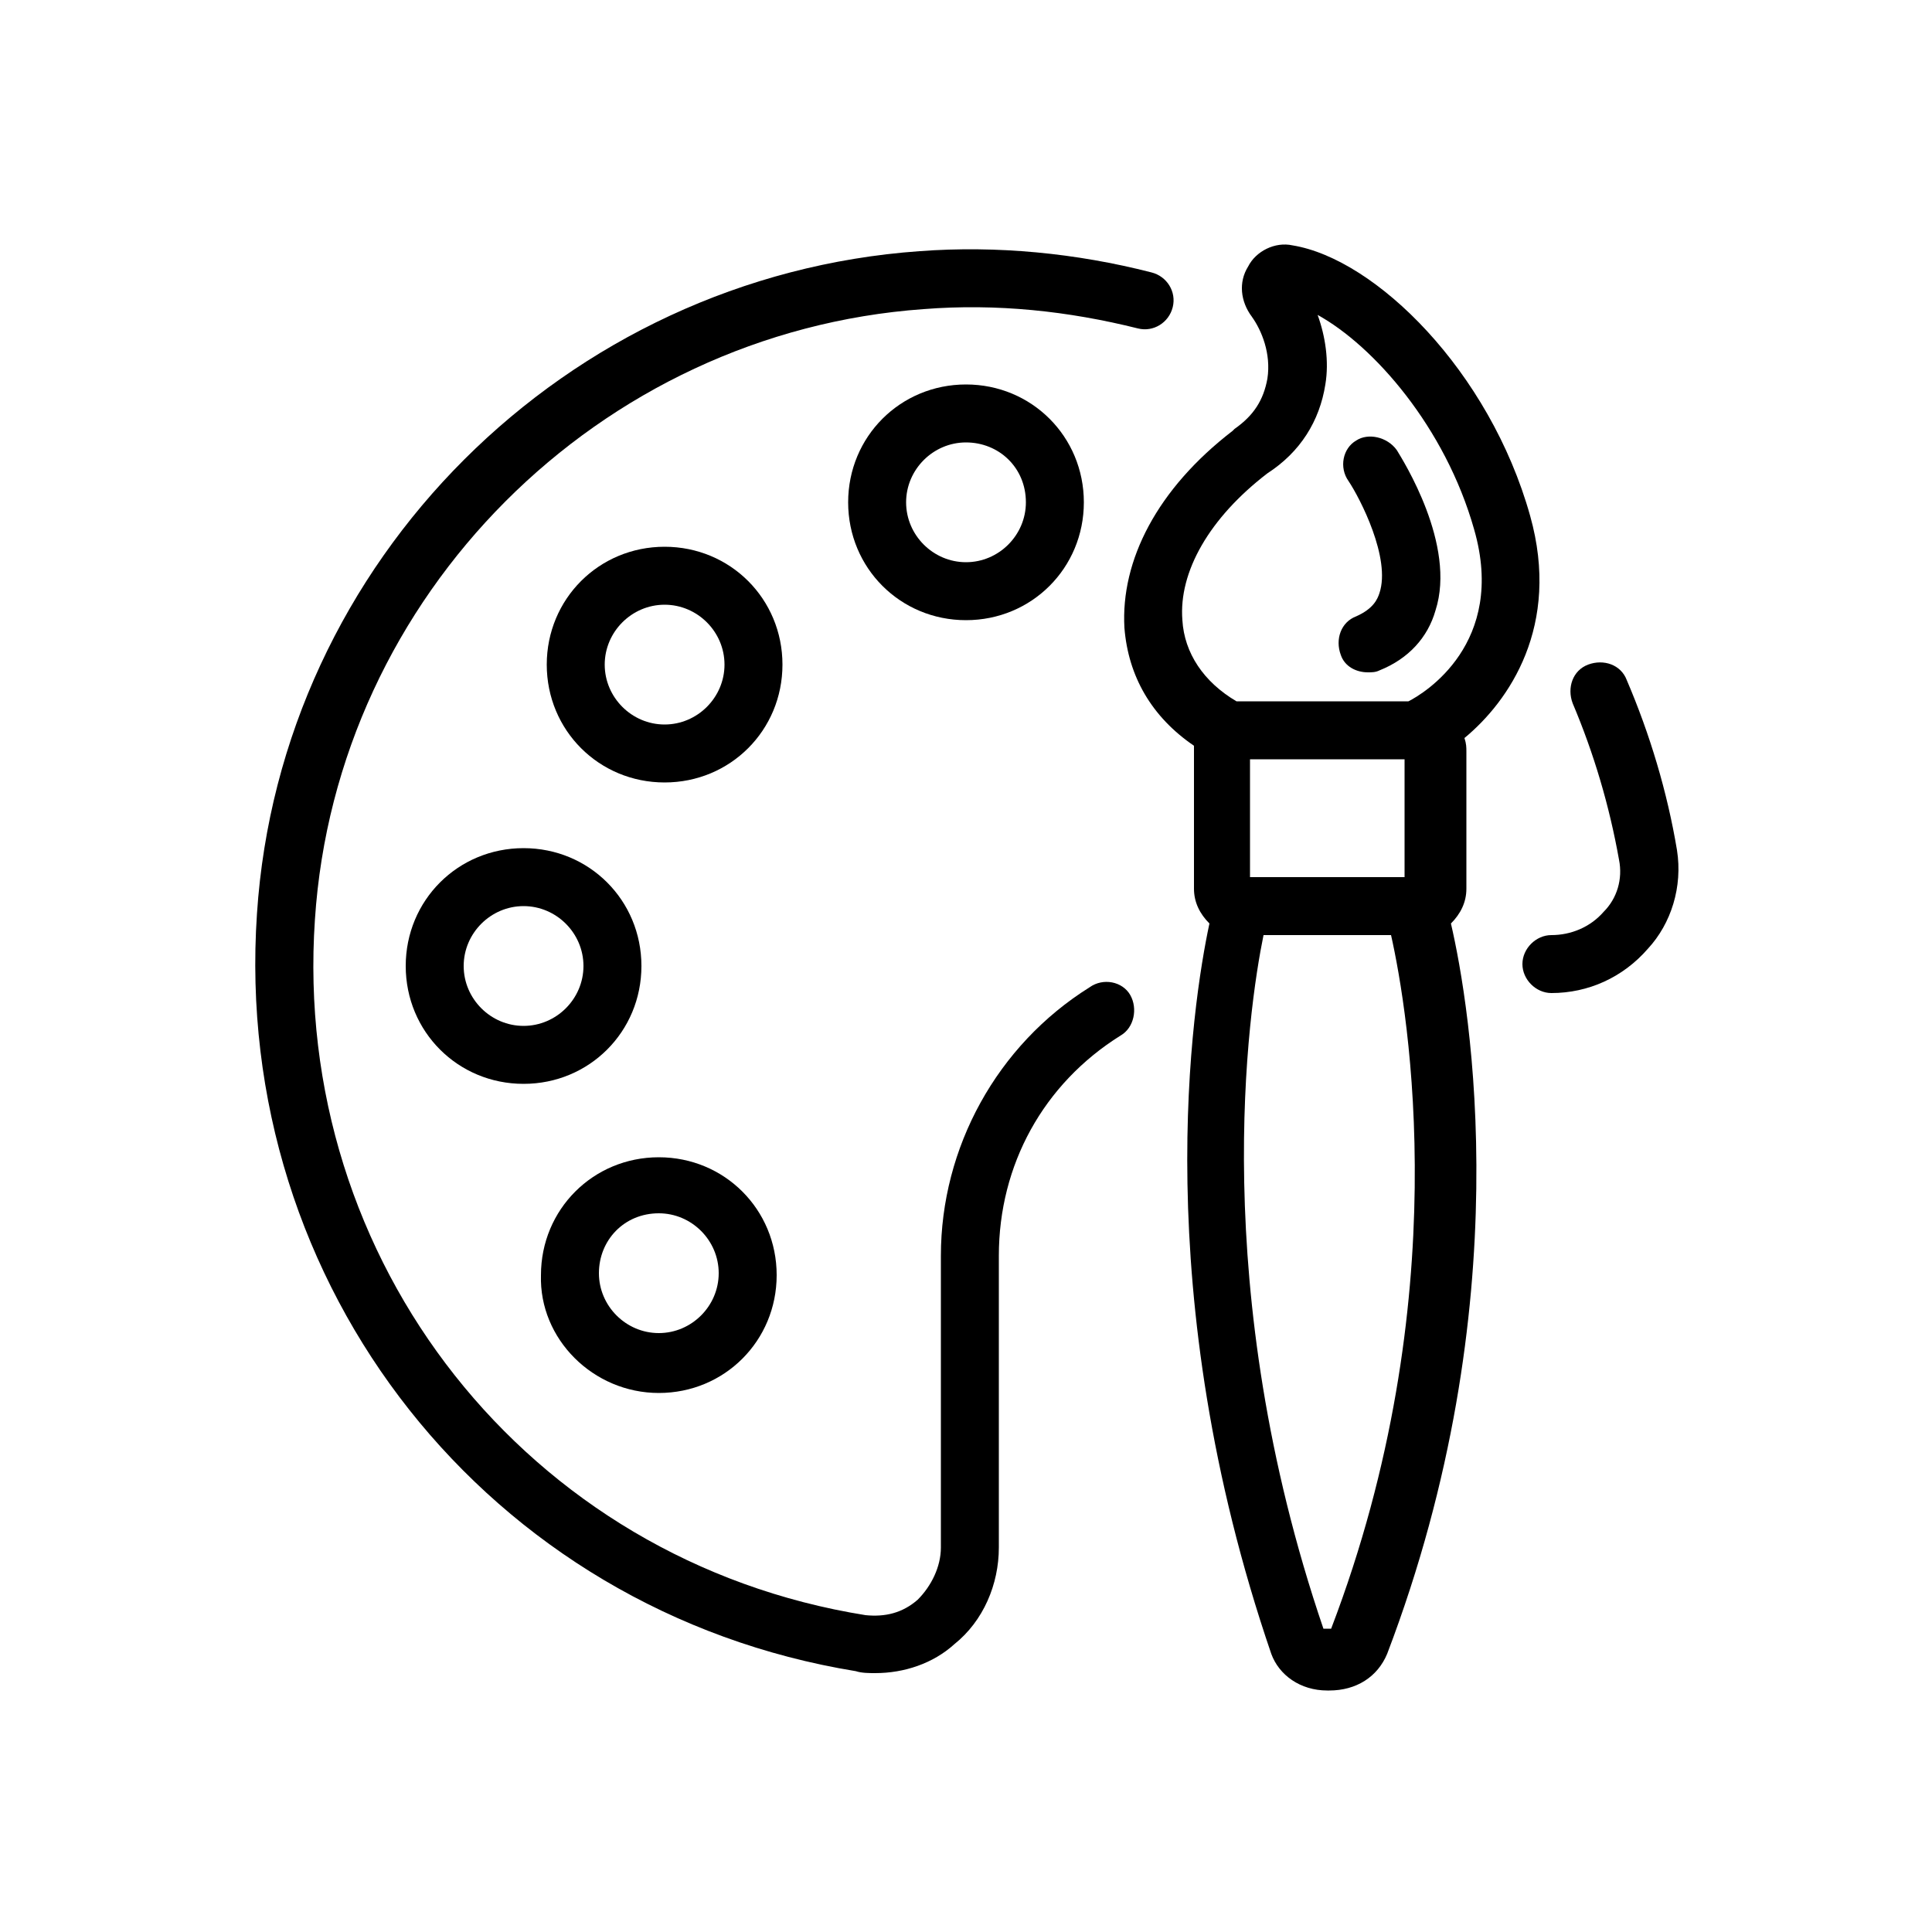 <svg xmlns="http://www.w3.org/2000/svg" viewBox="0 0 100 100">
    <path d="M86.8,44c-0.5-3-1.4-6-2.6-8.8c-0.3-0.8-1.2-1.1-2-0.8c-0.8,0.3-1.1,1.2-0.8,2c1.1,2.6,1.9,5.3,2.4,8.1   c0.2,1-0.1,2-0.8,2.7c-0.7,0.8-1.7,1.2-2.7,1.2c-0.8,0-1.5,0.7-1.5,1.5s0.7,1.5,1.5,1.5c1.9,0,3.7-0.8,5-2.3   C86.5,47.8,87.1,45.9,86.8,44z" />
    <path d="M56.4,51.1c-4.8,3-7.7,8.3-7.7,13.9v15.1c0,1-0.5,2-1.2,2.7c-0.8,0.7-1.7,0.9-2.7,0.8c-17.5-2.8-29.7-18.3-28.5-36   C17.4,30.8,31,17.2,47.8,16c3.8-0.3,7.5,0.1,11.1,1c0.8,0.2,1.6-0.3,1.8-1.1c0.2-0.8-0.3-1.6-1.1-1.8c-3.9-1-8-1.4-12-1.1   c-18.3,1.3-33.1,16-34.3,34.3c-1.3,19.3,12,36.1,31,39.2c0.3,0.1,0.7,0.1,1,0.1c1.5,0,3-0.5,4.1-1.5c1.5-1.2,2.3-3.1,2.3-5V65   c0-4.7,2.3-8.9,6.3-11.4c0.7-0.4,0.9-1.4,0.5-2.1S57.1,50.6,56.4,51.1z" />
    <path d="M34.4,28.3c-3.4,0-6.1,2.7-6.1,6.1s2.7,6.1,6.1,6.1s6.1-2.7,6.1-6.1S37.8,28.3,34.4,28.3z M34.4,37.5   c-1.7,0-3.1-1.4-3.1-3.1s1.4-3.1,3.1-3.1s3.1,1.4,3.1,3.1S36.1,37.5,34.4,37.5z" />
    <path d="M33.2,50c0-3.4-2.7-6.1-6.1-6.1S21,46.6,21,50s2.7,6.1,6.1,6.1S33.2,53.4,33.2,50z M27.1,53.1c-1.7,0-3.1-1.4-3.1-3.1   s1.4-3.1,3.1-3.1s3.1,1.4,3.1,3.1S28.8,53.1,27.1,53.1z" />
    <path d="M43.9,26c0,3.4,2.7,6.1,6.1,6.1s6.1-2.7,6.1-6.1c0-3.4-2.7-6.1-6.1-6.1S43.9,22.6,43.9,26z M53.1,26c0,1.7-1.4,3.1-3.1,3.1   s-3.1-1.4-3.1-3.1s1.4-3.1,3.1-3.1S53.1,24.2,53.1,26z" />
    <path d="M34.1,72.1c3.4,0,6.1-2.7,6.1-6.1c0-3.4-2.7-6.1-6.1-6.1c-3.4,0-6.1,2.7-6.1,6.1C27.9,69.3,30.7,72.1,34.1,72.1z    M34.1,62.8c1.7,0,3.1,1.4,3.1,3.1s-1.4,3.1-3.1,3.1s-3.1-1.4-3.1-3.1S32.3,62.8,34.1,62.8z" />
    <path d="M79.2,26.7c-2.1-7.5-8-13.3-12.3-14c-0.9-0.2-1.9,0.3-2.3,1.1c-0.5,0.8-0.4,1.8,0.2,2.6c0.5,0.7,1,1.9,0.8,3.2   c-0.2,1.1-0.7,1.9-1.7,2.6l-0.1,0.1c-3.9,3-5.8,6.7-5.6,10.2c0.2,2.5,1.4,4.6,3.6,6.1c0,0.1,0,0.2,0,0.3v7.1c0,0.7,0.3,1.3,0.8,1.8   c-0.9,4.2-3.2,19.1,3.2,37.8c0.4,1.1,1.5,1.9,2.9,1.9c0,0,0,0,0.1,0c1.4,0,2.5-0.7,3-1.9c6.9-18.1,4.3-33.5,3.3-37.8   c0.5-0.5,0.8-1.1,0.8-1.8v-7.1c0-0.2,0-0.4-0.1-0.7C78.1,36.3,80.8,32.4,79.2,26.7z M72.7,39.3v6.1h-8v-6.1H72.7z M68.9,84.3   c-0.1,0-0.3,0-0.4,0c-6-17.6-3.9-32-3.1-35.9H72C72.9,52.4,75.4,67.3,68.9,84.3z M72.9,36.3h-8.7c-0.1,0-0.2,0-0.2,0   c-1.7-1-2.7-2.5-2.8-4.2c-0.2-2.5,1.4-5.3,4.4-7.6c1.7-1.1,2.7-2.7,3-4.6c0.2-1.2,0-2.5-0.4-3.6c2.9,1.6,6.6,5.8,8.1,11.1   C78,33.3,73.7,35.9,72.9,36.3z" />
    <path d="M70.2,22.8c-0.7,0.4-0.9,1.4-0.4,2.1c0.6,0.9,2.2,4,1.6,5.8c-0.1,0.3-0.3,0.8-1.2,1.2c-0.8,0.3-1.1,1.2-0.8,2   c0.2,0.6,0.8,0.9,1.4,0.9c0.2,0,0.4,0,0.6-0.1c1.5-0.6,2.5-1.7,2.9-3.1c1.1-3.4-1.7-7.8-2-8.3C71.8,22.6,70.8,22.4,70.2,22.8z" />
</svg>